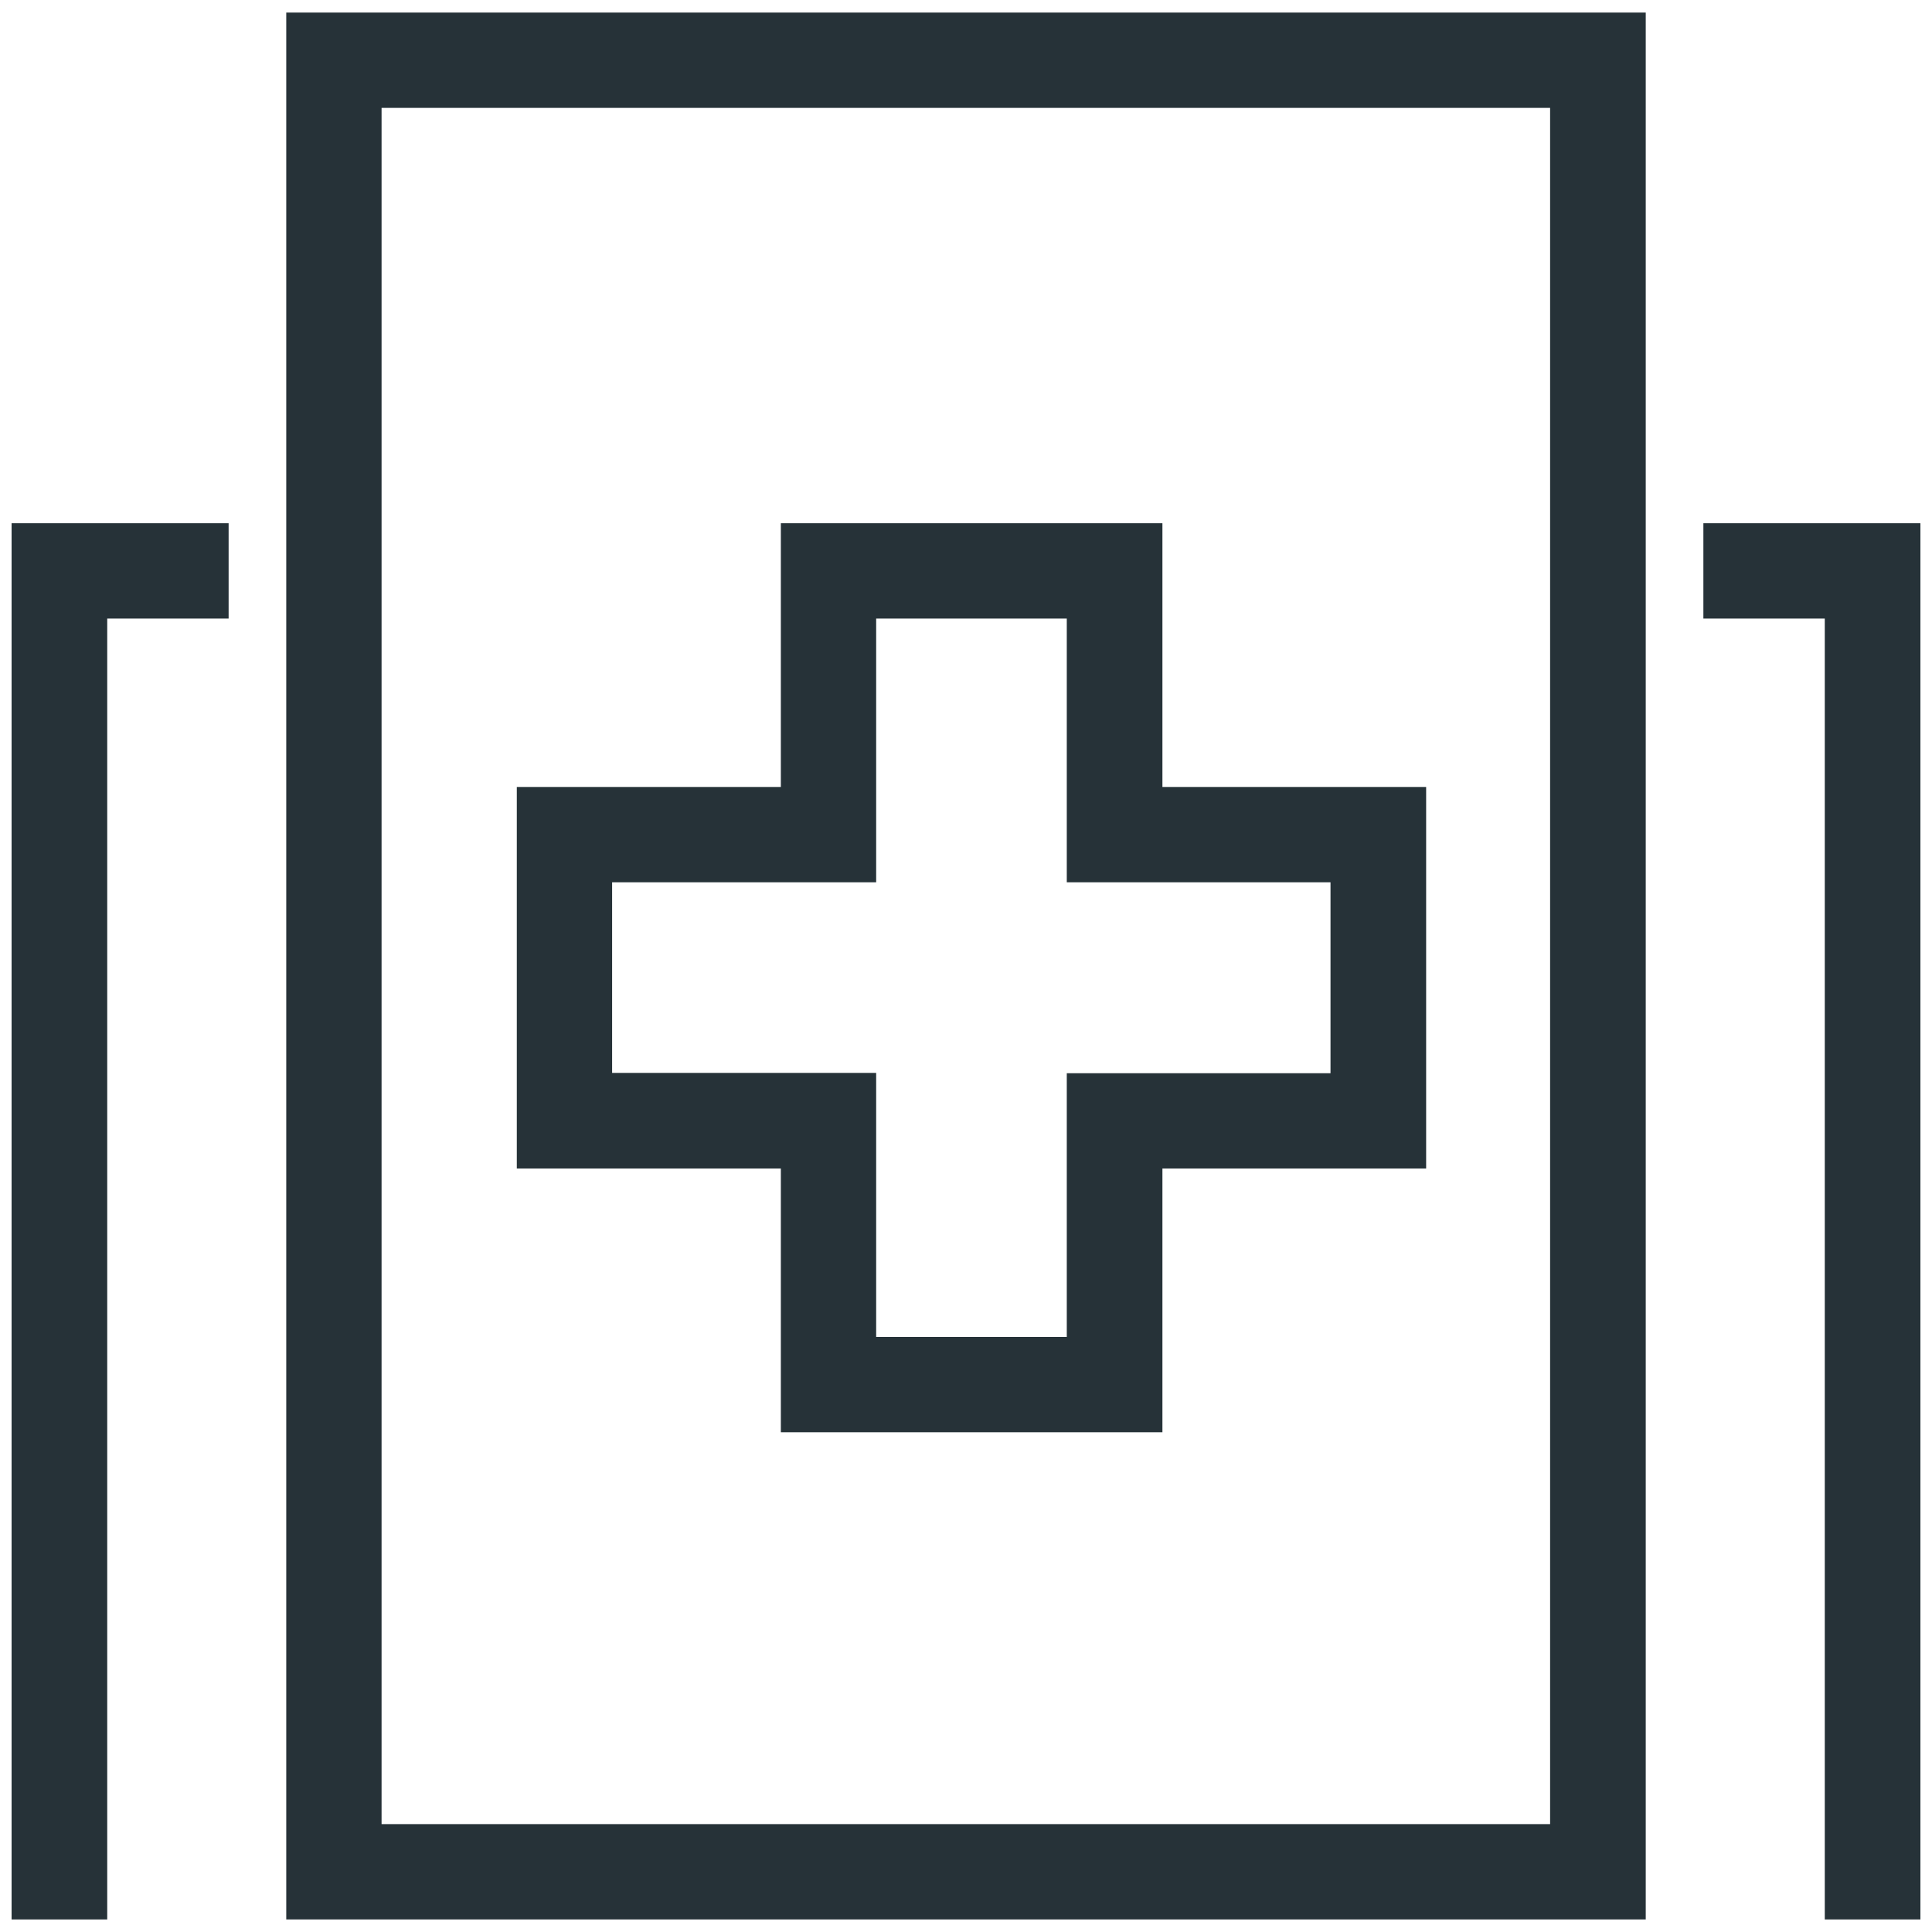 <?xml version="1.0" encoding="utf-8"?>
<!-- Generator: Adobe Illustrator 25.0.0, SVG Export Plug-In . SVG Version: 6.00 Build 0)  -->
<svg version="1.1" id="Layer_1" xmlns="http://www.w3.org/2000/svg" xmlns:xlink="http://www.w3.org/1999/xlink" x="0px" y="0px"
	 viewBox="0 0 60 60" style="enable-background:new 0 0 60 60;" xml:space="preserve">
<style type="text/css">
	.st0{fill:#263238;}
</style>
<g>
	<g>
		<path class="st0" d="M36.1,44.48H24.25v-8.19h-8.2V24.44h8.2v-8.19H36.1v8.19h8.19v11.85H36.1V44.48z M27.21,41.52h5.92v-8.19
			h8.19V27.4h-8.19v-8.19h-5.92v8.19h-8.2v5.92h8.2V41.52z"/>
	</g>
	<g>
		<polygon class="st0" points="3.33,59.61 0.36,59.61 0.36,16.25 7.1,16.25 7.1,19.21 3.33,19.21 		"/>
	</g>
	<g>
		<polygon class="st0" points="59.64,59.61 56.67,59.61 56.67,19.21 52.9,19.21 52.9,16.25 59.64,16.25 		"/>
	</g>
	<g>
		<path class="st0" d="M51.11,59.61H8.89V0.39h42.22V59.61z M11.85,56.65h36.29V3.35H11.85V56.65z"/>
	</g>
</g>
</svg>
